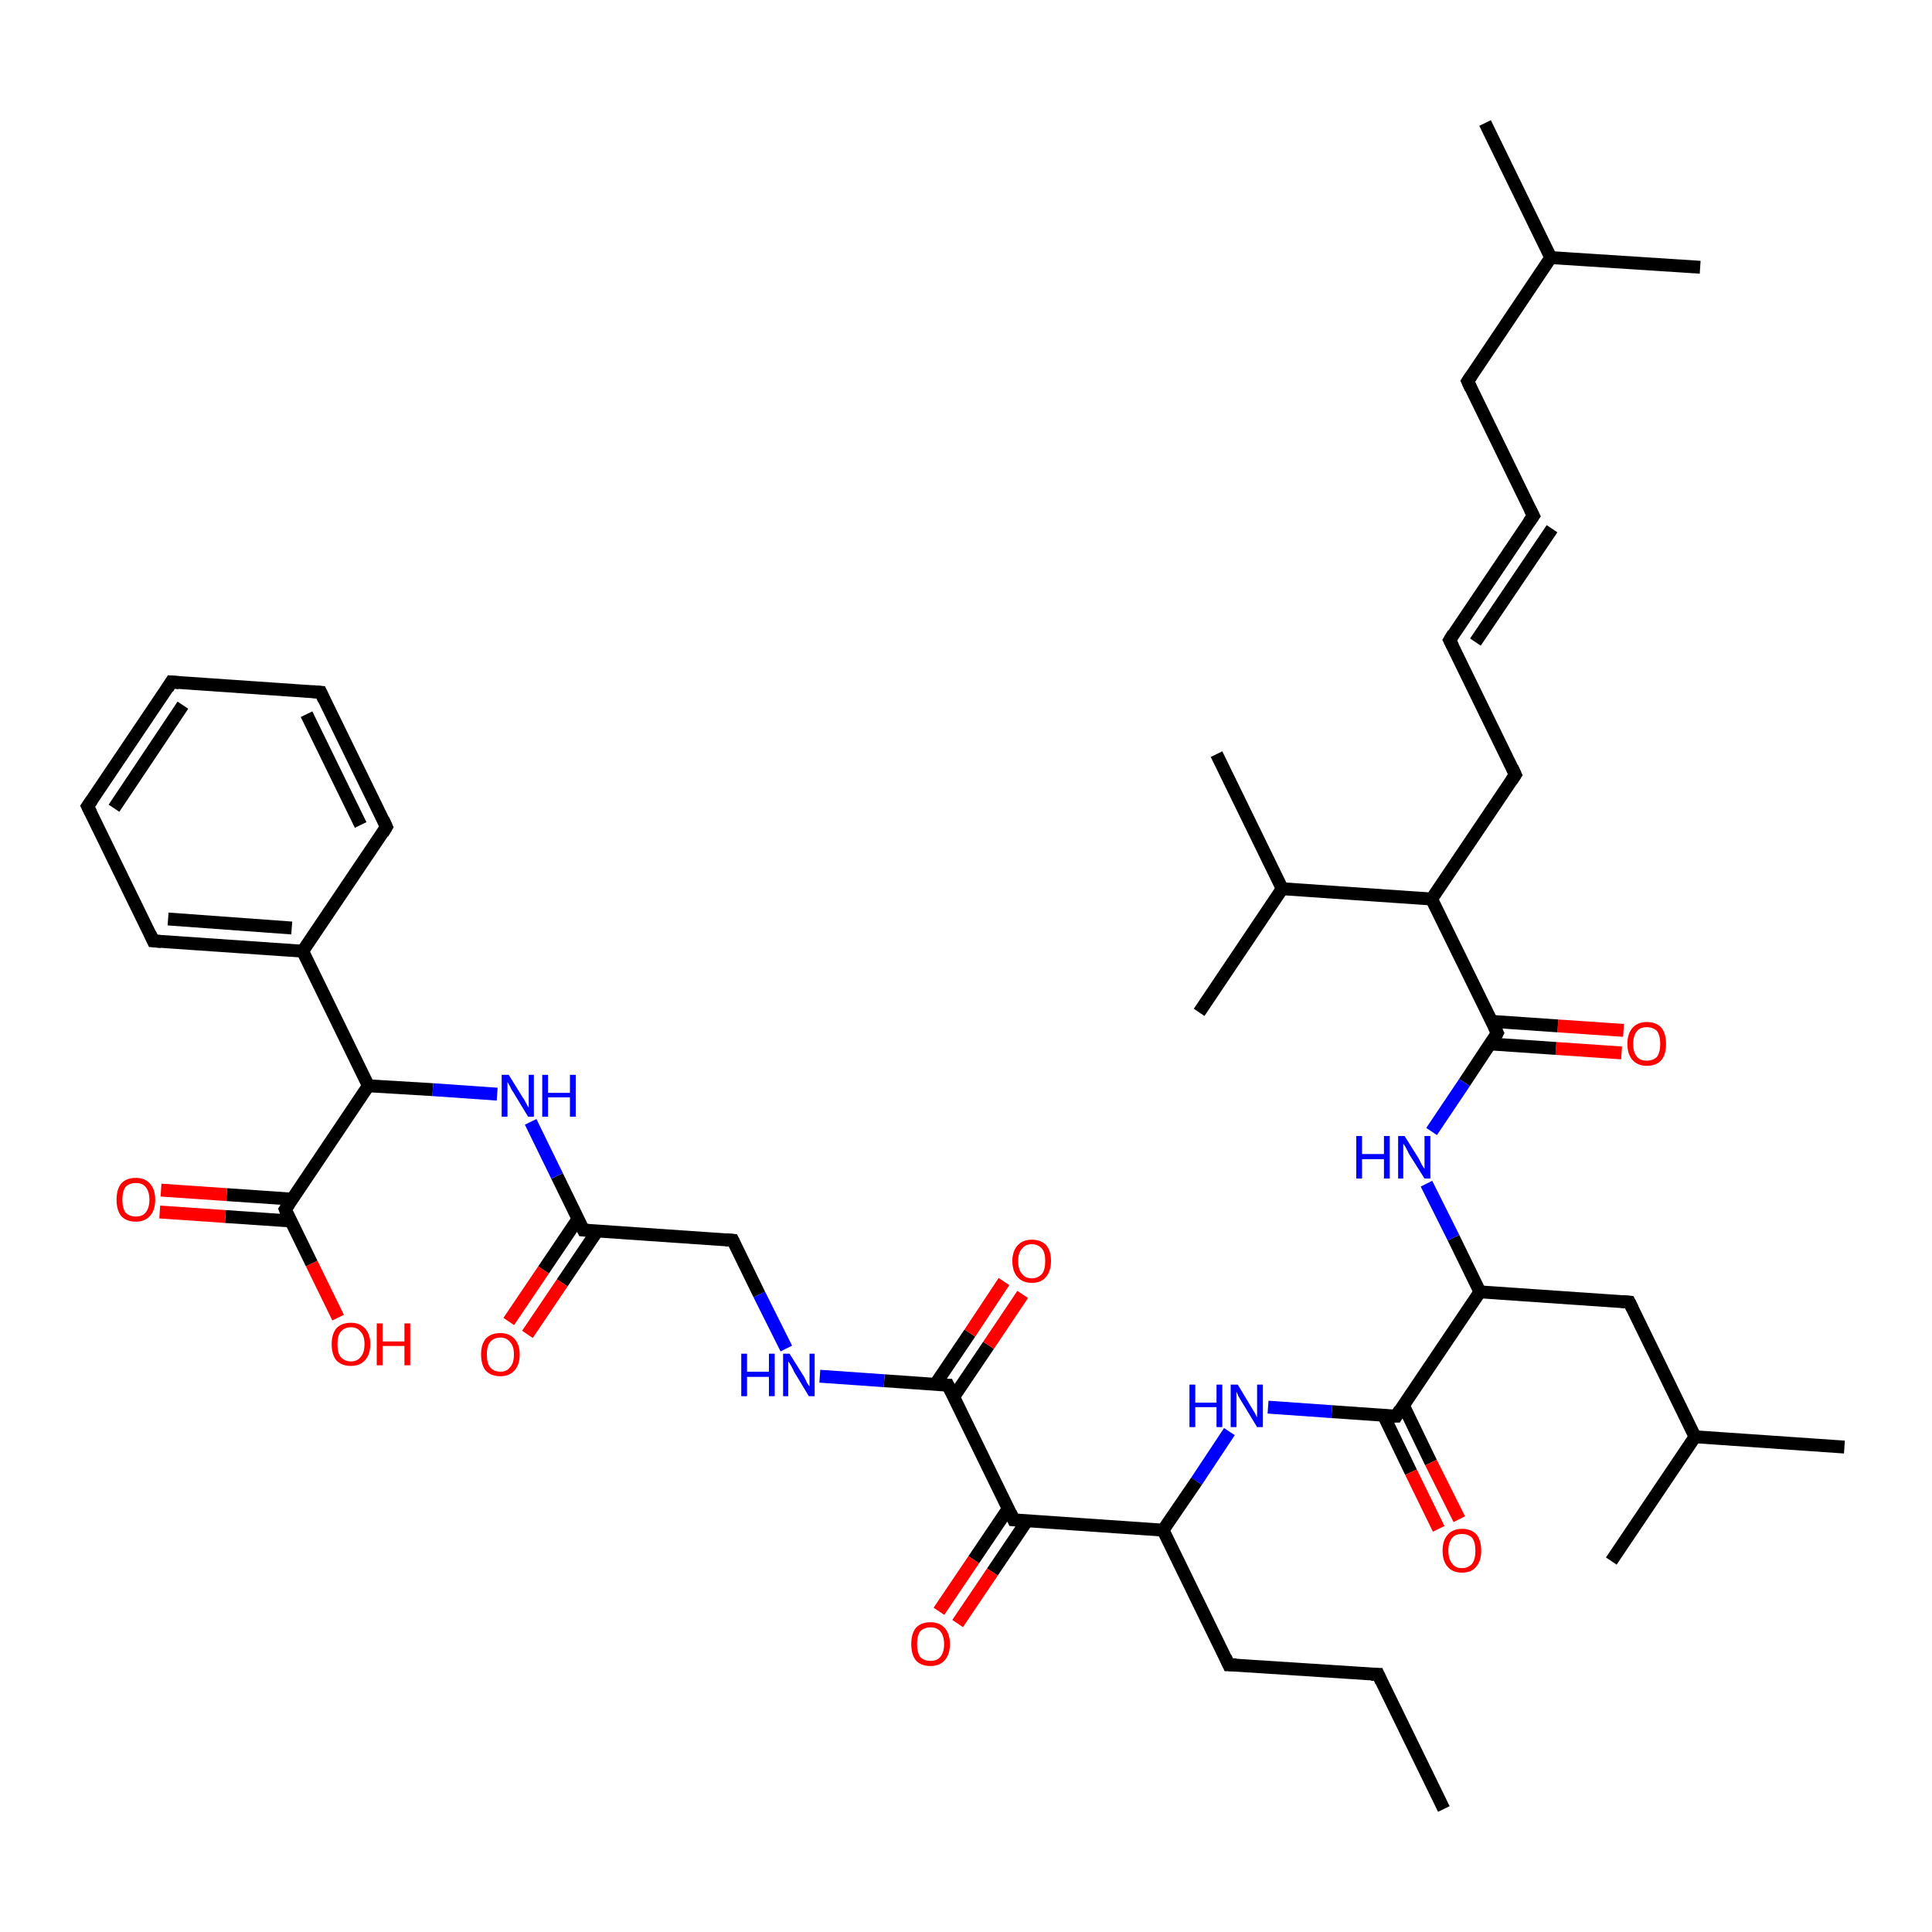 <?xml version='1.0' encoding='iso-8859-1'?>
<svg version='1.1' baseProfile='full'
              xmlns='http://www.w3.org/2000/svg'
                      xmlns:rdkit='http://www.rdkit.org/xml'
                      xmlns:xlink='http://www.w3.org/1999/xlink'
                  xml:space='preserve'
width='300px' height='300px' viewBox='0 0 300 300'>
<!-- END OF HEADER -->
<rect style='opacity:1.0;fill:#FFFFFF;stroke:none' width='300.0' height='300.0' x='0.0' y='0.0'> </rect>
<path class='bond-0 atom-0 atom-1' d='M 251.8,163.5 L 241.6,162.8' style='fill:none;fill-rule:evenodd;stroke:#FF0000;stroke-width:2.0px;stroke-linecap:butt;stroke-linejoin:miter;stroke-opacity:1' />
<path class='bond-0 atom-0 atom-1' d='M 241.6,162.8 L 231.4,162.1' style='fill:none;fill-rule:evenodd;stroke:#000000;stroke-width:2.0px;stroke-linecap:butt;stroke-linejoin:miter;stroke-opacity:1' />
<path class='bond-0 atom-0 atom-1' d='M 252.1,160.0 L 241.9,159.3' style='fill:none;fill-rule:evenodd;stroke:#FF0000;stroke-width:2.0px;stroke-linecap:butt;stroke-linejoin:miter;stroke-opacity:1' />
<path class='bond-0 atom-0 atom-1' d='M 241.9,159.3 L 231.7,158.6' style='fill:none;fill-rule:evenodd;stroke:#000000;stroke-width:2.0px;stroke-linecap:butt;stroke-linejoin:miter;stroke-opacity:1' />
<path class='bond-1 atom-1 atom-2' d='M 232.5,160.4 L 227.4,168.1' style='fill:none;fill-rule:evenodd;stroke:#000000;stroke-width:2.0px;stroke-linecap:butt;stroke-linejoin:miter;stroke-opacity:1' />
<path class='bond-1 atom-1 atom-2' d='M 227.4,168.1 L 222.3,175.7' style='fill:none;fill-rule:evenodd;stroke:#0000FF;stroke-width:2.0px;stroke-linecap:butt;stroke-linejoin:miter;stroke-opacity:1' />
<path class='bond-2 atom-2 atom-3' d='M 221.5,183.8 L 225.7,192.2' style='fill:none;fill-rule:evenodd;stroke:#0000FF;stroke-width:2.0px;stroke-linecap:butt;stroke-linejoin:miter;stroke-opacity:1' />
<path class='bond-2 atom-2 atom-3' d='M 225.7,192.2 L 229.8,200.6' style='fill:none;fill-rule:evenodd;stroke:#000000;stroke-width:2.0px;stroke-linecap:butt;stroke-linejoin:miter;stroke-opacity:1' />
<path class='bond-3 atom-3 atom-4' d='M 229.8,200.6 L 216.8,219.9' style='fill:none;fill-rule:evenodd;stroke:#000000;stroke-width:2.0px;stroke-linecap:butt;stroke-linejoin:miter;stroke-opacity:1' />
<path class='bond-4 atom-4 atom-5' d='M 214.8,219.7 L 219.1,228.6' style='fill:none;fill-rule:evenodd;stroke:#000000;stroke-width:2.0px;stroke-linecap:butt;stroke-linejoin:miter;stroke-opacity:1' />
<path class='bond-4 atom-4 atom-5' d='M 219.1,228.6 L 223.4,237.4' style='fill:none;fill-rule:evenodd;stroke:#FF0000;stroke-width:2.0px;stroke-linecap:butt;stroke-linejoin:miter;stroke-opacity:1' />
<path class='bond-4 atom-4 atom-5' d='M 217.9,218.2 L 222.2,227.1' style='fill:none;fill-rule:evenodd;stroke:#000000;stroke-width:2.0px;stroke-linecap:butt;stroke-linejoin:miter;stroke-opacity:1' />
<path class='bond-4 atom-4 atom-5' d='M 222.2,227.1 L 226.6,235.9' style='fill:none;fill-rule:evenodd;stroke:#FF0000;stroke-width:2.0px;stroke-linecap:butt;stroke-linejoin:miter;stroke-opacity:1' />
<path class='bond-5 atom-4 atom-6' d='M 216.8,219.9 L 206.8,219.2' style='fill:none;fill-rule:evenodd;stroke:#000000;stroke-width:2.0px;stroke-linecap:butt;stroke-linejoin:miter;stroke-opacity:1' />
<path class='bond-5 atom-4 atom-6' d='M 206.8,219.2 L 196.9,218.5' style='fill:none;fill-rule:evenodd;stroke:#0000FF;stroke-width:2.0px;stroke-linecap:butt;stroke-linejoin:miter;stroke-opacity:1' />
<path class='bond-6 atom-6 atom-7' d='M 190.9,222.3 L 185.8,230.0' style='fill:none;fill-rule:evenodd;stroke:#0000FF;stroke-width:2.0px;stroke-linecap:butt;stroke-linejoin:miter;stroke-opacity:1' />
<path class='bond-6 atom-6 atom-7' d='M 185.8,230.0 L 180.6,237.6' style='fill:none;fill-rule:evenodd;stroke:#000000;stroke-width:2.0px;stroke-linecap:butt;stroke-linejoin:miter;stroke-opacity:1' />
<path class='bond-7 atom-7 atom-8' d='M 180.6,237.6 L 157.4,236.0' style='fill:none;fill-rule:evenodd;stroke:#000000;stroke-width:2.0px;stroke-linecap:butt;stroke-linejoin:miter;stroke-opacity:1' />
<path class='bond-8 atom-8 atom-9' d='M 156.6,234.2 L 151.2,242.2' style='fill:none;fill-rule:evenodd;stroke:#000000;stroke-width:2.0px;stroke-linecap:butt;stroke-linejoin:miter;stroke-opacity:1' />
<path class='bond-8 atom-8 atom-9' d='M 151.2,242.2 L 145.8,250.2' style='fill:none;fill-rule:evenodd;stroke:#FF0000;stroke-width:2.0px;stroke-linecap:butt;stroke-linejoin:miter;stroke-opacity:1' />
<path class='bond-8 atom-8 atom-9' d='M 159.5,236.1 L 154.1,244.1' style='fill:none;fill-rule:evenodd;stroke:#000000;stroke-width:2.0px;stroke-linecap:butt;stroke-linejoin:miter;stroke-opacity:1' />
<path class='bond-8 atom-8 atom-9' d='M 154.1,244.1 L 148.7,252.1' style='fill:none;fill-rule:evenodd;stroke:#FF0000;stroke-width:2.0px;stroke-linecap:butt;stroke-linejoin:miter;stroke-opacity:1' />
<path class='bond-9 atom-8 atom-10' d='M 157.4,236.0 L 147.2,215.1' style='fill:none;fill-rule:evenodd;stroke:#000000;stroke-width:2.0px;stroke-linecap:butt;stroke-linejoin:miter;stroke-opacity:1' />
<path class='bond-10 atom-10 atom-11' d='M 148.1,216.9 L 153.5,208.9' style='fill:none;fill-rule:evenodd;stroke:#000000;stroke-width:2.0px;stroke-linecap:butt;stroke-linejoin:miter;stroke-opacity:1' />
<path class='bond-10 atom-10 atom-11' d='M 153.5,208.9 L 158.8,201.0' style='fill:none;fill-rule:evenodd;stroke:#FF0000;stroke-width:2.0px;stroke-linecap:butt;stroke-linejoin:miter;stroke-opacity:1' />
<path class='bond-10 atom-10 atom-11' d='M 145.2,215.0 L 150.6,207.0' style='fill:none;fill-rule:evenodd;stroke:#000000;stroke-width:2.0px;stroke-linecap:butt;stroke-linejoin:miter;stroke-opacity:1' />
<path class='bond-10 atom-10 atom-11' d='M 150.6,207.0 L 155.9,199.0' style='fill:none;fill-rule:evenodd;stroke:#FF0000;stroke-width:2.0px;stroke-linecap:butt;stroke-linejoin:miter;stroke-opacity:1' />
<path class='bond-11 atom-10 atom-12' d='M 147.2,215.1 L 137.3,214.4' style='fill:none;fill-rule:evenodd;stroke:#000000;stroke-width:2.0px;stroke-linecap:butt;stroke-linejoin:miter;stroke-opacity:1' />
<path class='bond-11 atom-10 atom-12' d='M 137.3,214.4 L 127.3,213.7' style='fill:none;fill-rule:evenodd;stroke:#0000FF;stroke-width:2.0px;stroke-linecap:butt;stroke-linejoin:miter;stroke-opacity:1' />
<path class='bond-12 atom-12 atom-13' d='M 122.1,209.4 L 117.9,201.0' style='fill:none;fill-rule:evenodd;stroke:#0000FF;stroke-width:2.0px;stroke-linecap:butt;stroke-linejoin:miter;stroke-opacity:1' />
<path class='bond-12 atom-12 atom-13' d='M 117.9,201.0 L 113.8,192.6' style='fill:none;fill-rule:evenodd;stroke:#000000;stroke-width:2.0px;stroke-linecap:butt;stroke-linejoin:miter;stroke-opacity:1' />
<path class='bond-13 atom-13 atom-14' d='M 113.8,192.6 L 90.6,191.0' style='fill:none;fill-rule:evenodd;stroke:#000000;stroke-width:2.0px;stroke-linecap:butt;stroke-linejoin:miter;stroke-opacity:1' />
<path class='bond-14 atom-14 atom-15' d='M 89.8,189.2 L 84.4,197.2' style='fill:none;fill-rule:evenodd;stroke:#000000;stroke-width:2.0px;stroke-linecap:butt;stroke-linejoin:miter;stroke-opacity:1' />
<path class='bond-14 atom-14 atom-15' d='M 84.4,197.2 L 79.0,205.2' style='fill:none;fill-rule:evenodd;stroke:#FF0000;stroke-width:2.0px;stroke-linecap:butt;stroke-linejoin:miter;stroke-opacity:1' />
<path class='bond-14 atom-14 atom-15' d='M 92.7,191.2 L 87.3,199.2' style='fill:none;fill-rule:evenodd;stroke:#000000;stroke-width:2.0px;stroke-linecap:butt;stroke-linejoin:miter;stroke-opacity:1' />
<path class='bond-14 atom-14 atom-15' d='M 87.3,199.2 L 81.9,207.2' style='fill:none;fill-rule:evenodd;stroke:#FF0000;stroke-width:2.0px;stroke-linecap:butt;stroke-linejoin:miter;stroke-opacity:1' />
<path class='bond-15 atom-14 atom-16' d='M 90.6,191.0 L 86.5,182.6' style='fill:none;fill-rule:evenodd;stroke:#000000;stroke-width:2.0px;stroke-linecap:butt;stroke-linejoin:miter;stroke-opacity:1' />
<path class='bond-15 atom-14 atom-16' d='M 86.5,182.6 L 82.4,174.2' style='fill:none;fill-rule:evenodd;stroke:#0000FF;stroke-width:2.0px;stroke-linecap:butt;stroke-linejoin:miter;stroke-opacity:1' />
<path class='bond-16 atom-16 atom-17' d='M 77.2,169.9 L 67.2,169.2' style='fill:none;fill-rule:evenodd;stroke:#0000FF;stroke-width:2.0px;stroke-linecap:butt;stroke-linejoin:miter;stroke-opacity:1' />
<path class='bond-16 atom-16 atom-17' d='M 67.2,169.2 L 57.2,168.6' style='fill:none;fill-rule:evenodd;stroke:#000000;stroke-width:2.0px;stroke-linecap:butt;stroke-linejoin:miter;stroke-opacity:1' />
<path class='bond-17 atom-17 atom-18' d='M 57.2,168.6 L 44.3,187.8' style='fill:none;fill-rule:evenodd;stroke:#000000;stroke-width:2.0px;stroke-linecap:butt;stroke-linejoin:miter;stroke-opacity:1' />
<path class='bond-18 atom-18 atom-19' d='M 45.4,186.2 L 35.2,185.5' style='fill:none;fill-rule:evenodd;stroke:#000000;stroke-width:2.0px;stroke-linecap:butt;stroke-linejoin:miter;stroke-opacity:1' />
<path class='bond-18 atom-18 atom-19' d='M 35.2,185.5 L 25.0,184.8' style='fill:none;fill-rule:evenodd;stroke:#FF0000;stroke-width:2.0px;stroke-linecap:butt;stroke-linejoin:miter;stroke-opacity:1' />
<path class='bond-18 atom-18 atom-19' d='M 45.2,189.6 L 35.0,188.9' style='fill:none;fill-rule:evenodd;stroke:#000000;stroke-width:2.0px;stroke-linecap:butt;stroke-linejoin:miter;stroke-opacity:1' />
<path class='bond-18 atom-18 atom-19' d='M 35.0,188.9 L 24.8,188.2' style='fill:none;fill-rule:evenodd;stroke:#FF0000;stroke-width:2.0px;stroke-linecap:butt;stroke-linejoin:miter;stroke-opacity:1' />
<path class='bond-19 atom-18 atom-20' d='M 44.3,187.8 L 48.4,196.2' style='fill:none;fill-rule:evenodd;stroke:#000000;stroke-width:2.0px;stroke-linecap:butt;stroke-linejoin:miter;stroke-opacity:1' />
<path class='bond-19 atom-18 atom-20' d='M 48.4,196.2 L 52.5,204.6' style='fill:none;fill-rule:evenodd;stroke:#FF0000;stroke-width:2.0px;stroke-linecap:butt;stroke-linejoin:miter;stroke-opacity:1' />
<path class='bond-20 atom-17 atom-21' d='M 57.2,168.6 L 47.0,147.7' style='fill:none;fill-rule:evenodd;stroke:#000000;stroke-width:2.0px;stroke-linecap:butt;stroke-linejoin:miter;stroke-opacity:1' />
<path class='bond-21 atom-21 atom-22' d='M 47.0,147.7 L 23.8,146.1' style='fill:none;fill-rule:evenodd;stroke:#000000;stroke-width:2.0px;stroke-linecap:butt;stroke-linejoin:miter;stroke-opacity:1' />
<path class='bond-21 atom-21 atom-22' d='M 45.3,144.1 L 26.1,142.7' style='fill:none;fill-rule:evenodd;stroke:#000000;stroke-width:2.0px;stroke-linecap:butt;stroke-linejoin:miter;stroke-opacity:1' />
<path class='bond-22 atom-22 atom-23' d='M 23.8,146.1 L 13.6,125.2' style='fill:none;fill-rule:evenodd;stroke:#000000;stroke-width:2.0px;stroke-linecap:butt;stroke-linejoin:miter;stroke-opacity:1' />
<path class='bond-23 atom-23 atom-24' d='M 13.6,125.2 L 26.6,105.9' style='fill:none;fill-rule:evenodd;stroke:#000000;stroke-width:2.0px;stroke-linecap:butt;stroke-linejoin:miter;stroke-opacity:1' />
<path class='bond-23 atom-23 atom-24' d='M 17.7,125.5 L 28.4,109.5' style='fill:none;fill-rule:evenodd;stroke:#000000;stroke-width:2.0px;stroke-linecap:butt;stroke-linejoin:miter;stroke-opacity:1' />
<path class='bond-24 atom-24 atom-25' d='M 26.6,105.9 L 49.8,107.5' style='fill:none;fill-rule:evenodd;stroke:#000000;stroke-width:2.0px;stroke-linecap:butt;stroke-linejoin:miter;stroke-opacity:1' />
<path class='bond-25 atom-25 atom-26' d='M 49.8,107.5 L 60.0,128.4' style='fill:none;fill-rule:evenodd;stroke:#000000;stroke-width:2.0px;stroke-linecap:butt;stroke-linejoin:miter;stroke-opacity:1' />
<path class='bond-25 atom-25 atom-26' d='M 47.6,110.9 L 56.0,128.1' style='fill:none;fill-rule:evenodd;stroke:#000000;stroke-width:2.0px;stroke-linecap:butt;stroke-linejoin:miter;stroke-opacity:1' />
<path class='bond-26 atom-7 atom-27' d='M 180.6,237.6 L 190.8,258.5' style='fill:none;fill-rule:evenodd;stroke:#000000;stroke-width:2.0px;stroke-linecap:butt;stroke-linejoin:miter;stroke-opacity:1' />
<path class='bond-27 atom-27 atom-28' d='M 190.8,258.5 L 214.0,260.0' style='fill:none;fill-rule:evenodd;stroke:#000000;stroke-width:2.0px;stroke-linecap:butt;stroke-linejoin:miter;stroke-opacity:1' />
<path class='bond-28 atom-28 atom-29' d='M 214.0,260.0 L 224.2,280.9' style='fill:none;fill-rule:evenodd;stroke:#000000;stroke-width:2.0px;stroke-linecap:butt;stroke-linejoin:miter;stroke-opacity:1' />
<path class='bond-29 atom-3 atom-30' d='M 229.8,200.6 L 253.0,202.2' style='fill:none;fill-rule:evenodd;stroke:#000000;stroke-width:2.0px;stroke-linecap:butt;stroke-linejoin:miter;stroke-opacity:1' />
<path class='bond-30 atom-30 atom-31' d='M 253.0,202.2 L 263.2,223.1' style='fill:none;fill-rule:evenodd;stroke:#000000;stroke-width:2.0px;stroke-linecap:butt;stroke-linejoin:miter;stroke-opacity:1' />
<path class='bond-31 atom-31 atom-32' d='M 263.2,223.1 L 250.2,242.4' style='fill:none;fill-rule:evenodd;stroke:#000000;stroke-width:2.0px;stroke-linecap:butt;stroke-linejoin:miter;stroke-opacity:1' />
<path class='bond-32 atom-31 atom-33' d='M 263.2,223.1 L 286.4,224.7' style='fill:none;fill-rule:evenodd;stroke:#000000;stroke-width:2.0px;stroke-linecap:butt;stroke-linejoin:miter;stroke-opacity:1' />
<path class='bond-33 atom-1 atom-34' d='M 232.5,160.4 L 222.3,139.6' style='fill:none;fill-rule:evenodd;stroke:#000000;stroke-width:2.0px;stroke-linecap:butt;stroke-linejoin:miter;stroke-opacity:1' />
<path class='bond-34 atom-34 atom-35' d='M 222.3,139.6 L 235.3,120.3' style='fill:none;fill-rule:evenodd;stroke:#000000;stroke-width:2.0px;stroke-linecap:butt;stroke-linejoin:miter;stroke-opacity:1' />
<path class='bond-35 atom-35 atom-36' d='M 235.3,120.3 L 225.1,99.4' style='fill:none;fill-rule:evenodd;stroke:#000000;stroke-width:2.0px;stroke-linecap:butt;stroke-linejoin:miter;stroke-opacity:1' />
<path class='bond-36 atom-36 atom-37' d='M 225.1,99.4 L 238.1,80.1' style='fill:none;fill-rule:evenodd;stroke:#000000;stroke-width:2.0px;stroke-linecap:butt;stroke-linejoin:miter;stroke-opacity:1' />
<path class='bond-36 atom-36 atom-37' d='M 229.1,99.7 L 241.0,82.1' style='fill:none;fill-rule:evenodd;stroke:#000000;stroke-width:2.0px;stroke-linecap:butt;stroke-linejoin:miter;stroke-opacity:1' />
<path class='bond-37 atom-37 atom-38' d='M 238.1,80.1 L 227.9,59.2' style='fill:none;fill-rule:evenodd;stroke:#000000;stroke-width:2.0px;stroke-linecap:butt;stroke-linejoin:miter;stroke-opacity:1' />
<path class='bond-38 atom-38 atom-39' d='M 227.9,59.2 L 240.8,40.0' style='fill:none;fill-rule:evenodd;stroke:#000000;stroke-width:2.0px;stroke-linecap:butt;stroke-linejoin:miter;stroke-opacity:1' />
<path class='bond-39 atom-39 atom-40' d='M 240.8,40.0 L 230.6,19.1' style='fill:none;fill-rule:evenodd;stroke:#000000;stroke-width:2.0px;stroke-linecap:butt;stroke-linejoin:miter;stroke-opacity:1' />
<path class='bond-40 atom-39 atom-41' d='M 240.8,40.0 L 264.0,41.5' style='fill:none;fill-rule:evenodd;stroke:#000000;stroke-width:2.0px;stroke-linecap:butt;stroke-linejoin:miter;stroke-opacity:1' />
<path class='bond-41 atom-34 atom-42' d='M 222.3,139.6 L 199.1,138.0' style='fill:none;fill-rule:evenodd;stroke:#000000;stroke-width:2.0px;stroke-linecap:butt;stroke-linejoin:miter;stroke-opacity:1' />
<path class='bond-42 atom-42 atom-43' d='M 199.1,138.0 L 188.9,117.1' style='fill:none;fill-rule:evenodd;stroke:#000000;stroke-width:2.0px;stroke-linecap:butt;stroke-linejoin:miter;stroke-opacity:1' />
<path class='bond-43 atom-42 atom-44' d='M 199.1,138.0 L 186.2,157.2' style='fill:none;fill-rule:evenodd;stroke:#000000;stroke-width:2.0px;stroke-linecap:butt;stroke-linejoin:miter;stroke-opacity:1' />
<path class='bond-44 atom-26 atom-21' d='M 60.0,128.4 L 47.0,147.7' style='fill:none;fill-rule:evenodd;stroke:#000000;stroke-width:2.0px;stroke-linecap:butt;stroke-linejoin:miter;stroke-opacity:1' />
<path d='M 232.3,160.8 L 232.5,160.4 L 232.0,159.4' style='fill:none;stroke:#000000;stroke-width:2.0px;stroke-linecap:butt;stroke-linejoin:miter;stroke-opacity:1;' />
<path d='M 217.4,218.9 L 216.8,219.9 L 216.3,219.9' style='fill:none;stroke:#000000;stroke-width:2.0px;stroke-linecap:butt;stroke-linejoin:miter;stroke-opacity:1;' />
<path d='M 158.6,236.1 L 157.4,236.0 L 156.9,234.9' style='fill:none;stroke:#000000;stroke-width:2.0px;stroke-linecap:butt;stroke-linejoin:miter;stroke-opacity:1;' />
<path d='M 147.7,216.1 L 147.2,215.1 L 146.7,215.1' style='fill:none;stroke:#000000;stroke-width:2.0px;stroke-linecap:butt;stroke-linejoin:miter;stroke-opacity:1;' />
<path d='M 114.0,193.0 L 113.8,192.6 L 112.7,192.5' style='fill:none;stroke:#000000;stroke-width:2.0px;stroke-linecap:butt;stroke-linejoin:miter;stroke-opacity:1;' />
<path d='M 91.8,191.1 L 90.6,191.0 L 90.4,190.6' style='fill:none;stroke:#000000;stroke-width:2.0px;stroke-linecap:butt;stroke-linejoin:miter;stroke-opacity:1;' />
<path d='M 44.9,186.9 L 44.3,187.8 L 44.5,188.3' style='fill:none;stroke:#000000;stroke-width:2.0px;stroke-linecap:butt;stroke-linejoin:miter;stroke-opacity:1;' />
<path d='M 25.0,146.2 L 23.8,146.1 L 23.3,145.0' style='fill:none;stroke:#000000;stroke-width:2.0px;stroke-linecap:butt;stroke-linejoin:miter;stroke-opacity:1;' />
<path d='M 14.1,126.2 L 13.6,125.2 L 14.3,124.2' style='fill:none;stroke:#000000;stroke-width:2.0px;stroke-linecap:butt;stroke-linejoin:miter;stroke-opacity:1;' />
<path d='M 26.0,106.9 L 26.6,105.9 L 27.8,106.0' style='fill:none;stroke:#000000;stroke-width:2.0px;stroke-linecap:butt;stroke-linejoin:miter;stroke-opacity:1;' />
<path d='M 48.6,107.4 L 49.8,107.5 L 50.3,108.6' style='fill:none;stroke:#000000;stroke-width:2.0px;stroke-linecap:butt;stroke-linejoin:miter;stroke-opacity:1;' />
<path d='M 59.5,127.3 L 60.0,128.4 L 59.4,129.4' style='fill:none;stroke:#000000;stroke-width:2.0px;stroke-linecap:butt;stroke-linejoin:miter;stroke-opacity:1;' />
<path d='M 190.3,257.4 L 190.8,258.5 L 192.0,258.5' style='fill:none;stroke:#000000;stroke-width:2.0px;stroke-linecap:butt;stroke-linejoin:miter;stroke-opacity:1;' />
<path d='M 212.9,260.0 L 214.0,260.0 L 214.5,261.1' style='fill:none;stroke:#000000;stroke-width:2.0px;stroke-linecap:butt;stroke-linejoin:miter;stroke-opacity:1;' />
<path d='M 251.8,202.1 L 253.0,202.2 L 253.5,203.2' style='fill:none;stroke:#000000;stroke-width:2.0px;stroke-linecap:butt;stroke-linejoin:miter;stroke-opacity:1;' />
<path d='M 234.7,121.2 L 235.3,120.3 L 234.8,119.2' style='fill:none;stroke:#000000;stroke-width:2.0px;stroke-linecap:butt;stroke-linejoin:miter;stroke-opacity:1;' />
<path d='M 225.6,100.4 L 225.1,99.4 L 225.7,98.4' style='fill:none;stroke:#000000;stroke-width:2.0px;stroke-linecap:butt;stroke-linejoin:miter;stroke-opacity:1;' />
<path d='M 237.4,81.1 L 238.1,80.1 L 237.6,79.1' style='fill:none;stroke:#000000;stroke-width:2.0px;stroke-linecap:butt;stroke-linejoin:miter;stroke-opacity:1;' />
<path d='M 228.4,60.3 L 227.9,59.2 L 228.5,58.3' style='fill:none;stroke:#000000;stroke-width:2.0px;stroke-linecap:butt;stroke-linejoin:miter;stroke-opacity:1;' />
<path class='atom-0' d='M 252.7 162.1
Q 252.7 160.5, 253.5 159.6
Q 254.3 158.7, 255.7 158.7
Q 257.2 158.7, 258.0 159.6
Q 258.7 160.5, 258.7 162.1
Q 258.7 163.7, 258.0 164.6
Q 257.2 165.5, 255.7 165.5
Q 254.3 165.5, 253.5 164.6
Q 252.7 163.7, 252.7 162.1
M 255.7 164.7
Q 256.7 164.7, 257.3 164.1
Q 257.8 163.4, 257.8 162.1
Q 257.8 160.8, 257.3 160.1
Q 256.7 159.5, 255.7 159.5
Q 254.7 159.5, 254.2 160.1
Q 253.6 160.8, 253.6 162.1
Q 253.6 163.4, 254.2 164.1
Q 254.7 164.7, 255.7 164.7
' fill='#FF0000'/>
<path class='atom-2' d='M 210.6 176.4
L 211.5 176.4
L 211.5 179.2
L 214.9 179.2
L 214.9 176.4
L 215.8 176.4
L 215.8 183.0
L 214.9 183.0
L 214.9 180.0
L 211.5 180.0
L 211.5 183.0
L 210.6 183.0
L 210.6 176.4
' fill='#0000FF'/>
<path class='atom-2' d='M 218.1 176.4
L 220.3 179.9
Q 220.5 180.3, 220.8 180.9
Q 221.2 181.5, 221.2 181.5
L 221.2 176.4
L 222.1 176.4
L 222.1 183.0
L 221.2 183.0
L 218.8 179.2
Q 218.6 178.8, 218.3 178.2
Q 218.0 177.7, 217.9 177.6
L 217.9 183.0
L 217.1 183.0
L 217.1 176.4
L 218.1 176.4
' fill='#0000FF'/>
<path class='atom-5' d='M 224.0 240.8
Q 224.0 239.2, 224.8 238.3
Q 225.6 237.4, 227.0 237.4
Q 228.5 237.4, 229.3 238.3
Q 230.0 239.2, 230.0 240.8
Q 230.0 242.4, 229.2 243.3
Q 228.5 244.2, 227.0 244.2
Q 225.6 244.2, 224.8 243.3
Q 224.0 242.4, 224.0 240.8
M 227.0 243.5
Q 228.0 243.5, 228.6 242.8
Q 229.1 242.1, 229.1 240.8
Q 229.1 239.5, 228.6 238.8
Q 228.0 238.2, 227.0 238.2
Q 226.0 238.2, 225.5 238.8
Q 224.9 239.5, 224.9 240.8
Q 224.9 242.1, 225.5 242.8
Q 226.0 243.5, 227.0 243.5
' fill='#FF0000'/>
<path class='atom-6' d='M 184.7 215.0
L 185.6 215.0
L 185.6 217.8
L 188.9 217.8
L 188.9 215.0
L 189.8 215.0
L 189.8 221.6
L 188.9 221.6
L 188.9 218.5
L 185.6 218.5
L 185.6 221.6
L 184.7 221.6
L 184.7 215.0
' fill='#0000FF'/>
<path class='atom-6' d='M 192.2 215.0
L 194.3 218.5
Q 194.5 218.8, 194.9 219.5
Q 195.2 220.1, 195.2 220.1
L 195.2 215.0
L 196.1 215.0
L 196.1 221.6
L 195.2 221.6
L 192.9 217.8
Q 192.6 217.3, 192.3 216.8
Q 192.1 216.3, 192.0 216.1
L 192.0 221.6
L 191.1 221.6
L 191.1 215.0
L 192.2 215.0
' fill='#0000FF'/>
<path class='atom-9' d='M 141.5 255.3
Q 141.5 253.7, 142.2 252.8
Q 143.0 251.9, 144.5 251.9
Q 145.9 251.9, 146.7 252.8
Q 147.5 253.7, 147.5 255.3
Q 147.5 256.9, 146.7 257.8
Q 145.9 258.7, 144.5 258.7
Q 143.0 258.7, 142.2 257.8
Q 141.5 256.9, 141.5 255.3
M 144.5 257.9
Q 145.5 257.9, 146.0 257.3
Q 146.6 256.6, 146.6 255.3
Q 146.6 254.0, 146.0 253.3
Q 145.5 252.7, 144.5 252.7
Q 143.5 252.7, 142.9 253.3
Q 142.4 254.0, 142.4 255.3
Q 142.4 256.6, 142.9 257.3
Q 143.5 257.9, 144.5 257.9
' fill='#FF0000'/>
<path class='atom-11' d='M 157.2 195.8
Q 157.2 194.3, 158.0 193.4
Q 158.8 192.5, 160.2 192.5
Q 161.7 192.5, 162.5 193.4
Q 163.2 194.3, 163.2 195.8
Q 163.2 197.4, 162.4 198.3
Q 161.7 199.2, 160.2 199.2
Q 158.8 199.2, 158.0 198.3
Q 157.2 197.4, 157.2 195.8
M 160.2 198.5
Q 161.2 198.5, 161.8 197.8
Q 162.3 197.2, 162.3 195.8
Q 162.3 194.5, 161.8 193.9
Q 161.2 193.2, 160.2 193.2
Q 159.2 193.2, 158.7 193.9
Q 158.1 194.5, 158.1 195.8
Q 158.1 197.2, 158.7 197.8
Q 159.2 198.5, 160.2 198.5
' fill='#FF0000'/>
<path class='atom-12' d='M 115.1 210.2
L 116.0 210.2
L 116.0 213.0
L 119.4 213.0
L 119.4 210.2
L 120.3 210.2
L 120.3 216.8
L 119.4 216.8
L 119.4 213.8
L 116.0 213.8
L 116.0 216.8
L 115.1 216.8
L 115.1 210.2
' fill='#0000FF'/>
<path class='atom-12' d='M 122.6 210.2
L 124.8 213.7
Q 125.0 214.0, 125.3 214.7
Q 125.7 215.3, 125.7 215.3
L 125.7 210.2
L 126.5 210.2
L 126.5 216.8
L 125.6 216.8
L 123.3 213.0
Q 123.1 212.5, 122.8 212.0
Q 122.5 211.5, 122.4 211.4
L 122.4 216.8
L 121.6 216.8
L 121.6 210.2
L 122.6 210.2
' fill='#0000FF'/>
<path class='atom-15' d='M 74.7 210.3
Q 74.7 208.8, 75.4 207.9
Q 76.2 207.0, 77.7 207.0
Q 79.1 207.0, 79.9 207.9
Q 80.7 208.8, 80.7 210.3
Q 80.7 211.9, 79.9 212.8
Q 79.1 213.7, 77.7 213.7
Q 76.2 213.7, 75.4 212.8
Q 74.7 211.9, 74.7 210.3
M 77.7 213.0
Q 78.7 213.0, 79.2 212.3
Q 79.8 211.7, 79.8 210.3
Q 79.8 209.0, 79.2 208.4
Q 78.7 207.7, 77.7 207.7
Q 76.7 207.7, 76.1 208.4
Q 75.6 209.0, 75.6 210.3
Q 75.6 211.7, 76.1 212.3
Q 76.7 213.0, 77.7 213.0
' fill='#FF0000'/>
<path class='atom-16' d='M 79.0 166.9
L 81.1 170.3
Q 81.4 170.7, 81.7 171.3
Q 82.0 171.9, 82.1 172.0
L 82.1 166.9
L 82.9 166.9
L 82.9 173.4
L 82.0 173.4
L 79.7 169.6
Q 79.4 169.2, 79.2 168.7
Q 78.9 168.2, 78.8 168.0
L 78.8 173.4
L 77.9 173.4
L 77.9 166.9
L 79.0 166.9
' fill='#0000FF'/>
<path class='atom-16' d='M 84.2 166.9
L 85.1 166.9
L 85.1 169.7
L 88.5 169.7
L 88.5 166.9
L 89.4 166.9
L 89.4 173.4
L 88.5 173.4
L 88.5 170.4
L 85.1 170.4
L 85.1 173.4
L 84.2 173.4
L 84.2 166.9
' fill='#0000FF'/>
<path class='atom-19' d='M 18.1 186.3
Q 18.1 184.7, 18.8 183.8
Q 19.6 182.9, 21.1 182.9
Q 22.5 182.9, 23.3 183.8
Q 24.1 184.7, 24.1 186.3
Q 24.1 187.9, 23.3 188.8
Q 22.5 189.7, 21.1 189.7
Q 19.6 189.7, 18.8 188.8
Q 18.1 187.9, 18.1 186.3
M 21.1 188.9
Q 22.1 188.9, 22.6 188.3
Q 23.2 187.6, 23.2 186.3
Q 23.2 185.0, 22.6 184.3
Q 22.1 183.7, 21.1 183.7
Q 20.1 183.7, 19.5 184.3
Q 19.0 185.0, 19.0 186.3
Q 19.0 187.6, 19.5 188.3
Q 20.1 188.9, 21.1 188.9
' fill='#FF0000'/>
<path class='atom-20' d='M 51.5 208.7
Q 51.5 207.2, 52.2 206.3
Q 53.0 205.4, 54.5 205.4
Q 55.9 205.4, 56.7 206.3
Q 57.5 207.2, 57.5 208.7
Q 57.5 210.3, 56.7 211.2
Q 55.9 212.1, 54.5 212.1
Q 53.0 212.1, 52.2 211.2
Q 51.5 210.3, 51.5 208.7
M 54.5 211.4
Q 55.5 211.4, 56.0 210.7
Q 56.6 210.1, 56.6 208.7
Q 56.6 207.4, 56.0 206.8
Q 55.5 206.1, 54.5 206.1
Q 53.5 206.1, 52.9 206.8
Q 52.4 207.4, 52.4 208.7
Q 52.4 210.1, 52.9 210.7
Q 53.5 211.4, 54.5 211.4
' fill='#FF0000'/>
<path class='atom-20' d='M 58.5 205.5
L 59.4 205.5
L 59.4 208.3
L 62.8 208.3
L 62.8 205.5
L 63.7 205.5
L 63.7 212.0
L 62.8 212.0
L 62.8 209.0
L 59.4 209.0
L 59.4 212.0
L 58.5 212.0
L 58.5 205.5
' fill='#FF0000'/>
</svg>
